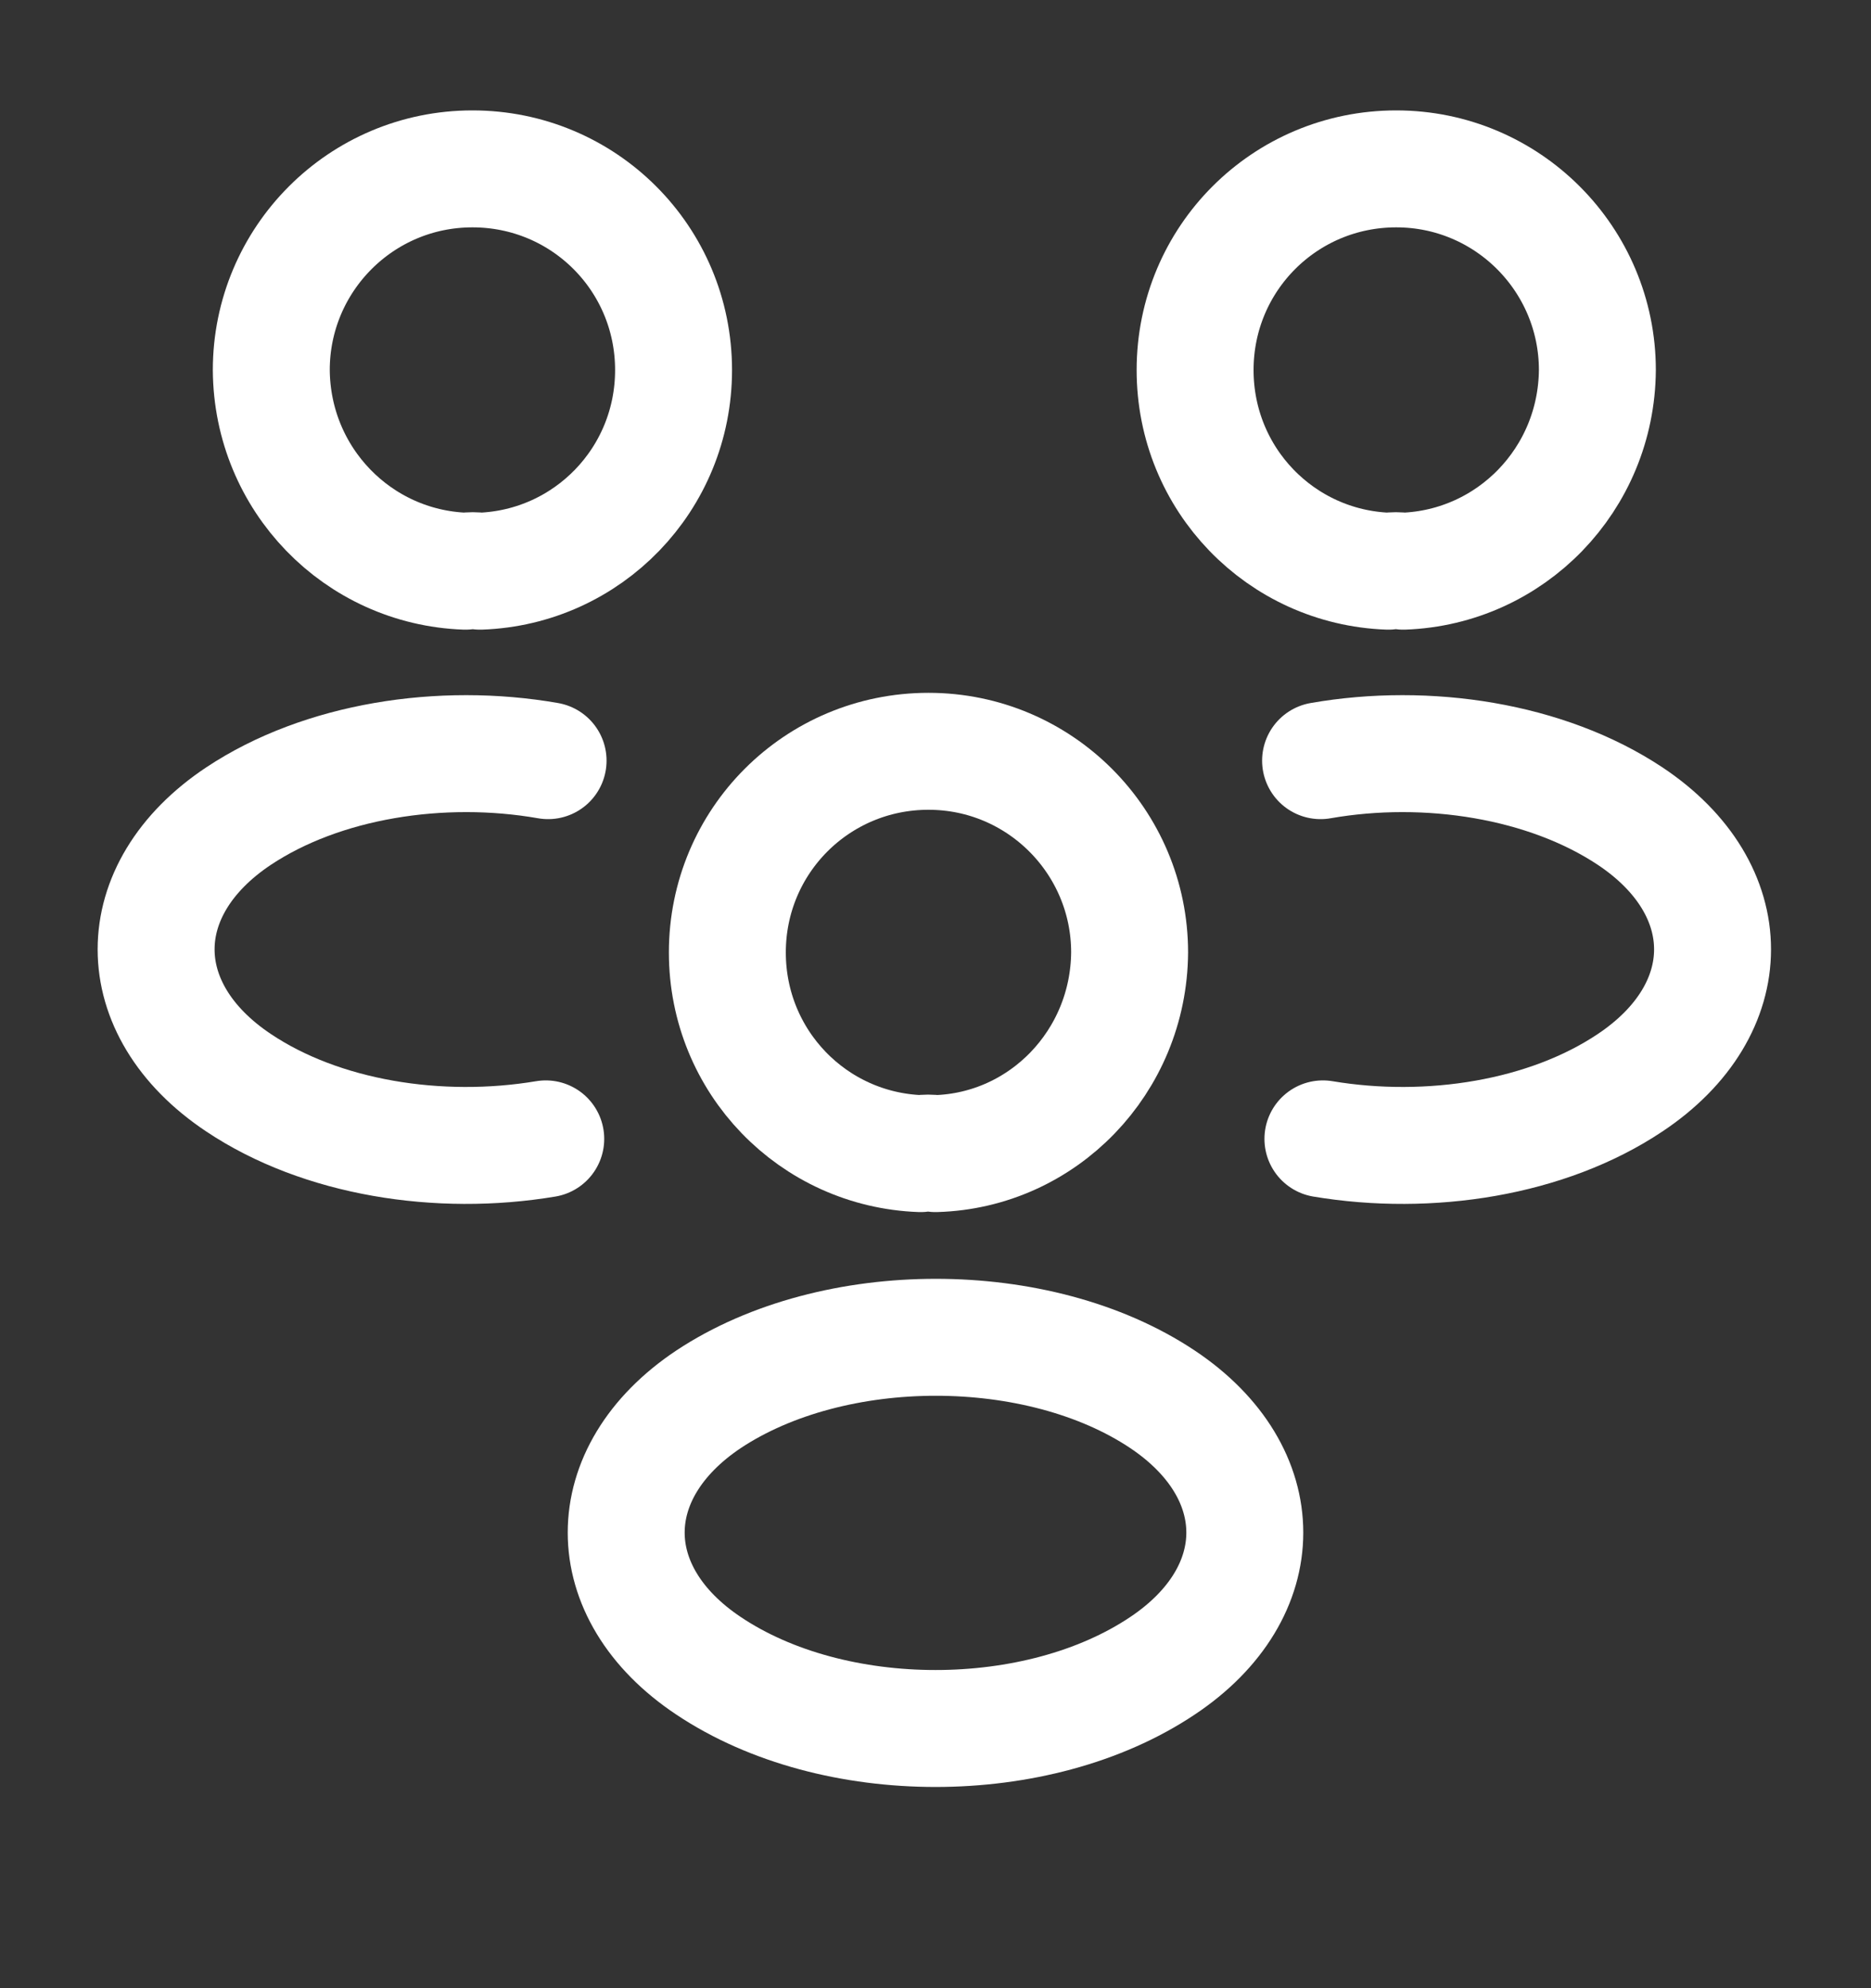  <svg
                width="16"
                height="17"
                viewBox="0 0 16 17"
                fill="none"
                xmlns="http://www.w3.org/2000/svg"
              >
                <rect x="0" y="0" width="16" height="17" fill="#333333" stroke="none"/>
                <path
                  d="M12 4.884C11.96 4.878 11.913 4.878 11.873 4.884C10.953 4.851 10.22 4.098 10.22 3.164C10.22 2.211 10.987 1.444 11.94 1.444C12.893 1.444 13.66 2.218 13.66 3.164C13.653 4.098 12.92 4.851 12 4.884Z"
                  stroke="white"
                  stroke-width="1"
                  stroke-linecap="round"
                  stroke-linejoin="round"
                />
                <path
                  d="M11.313 9.738C12.226 9.891 13.233 9.731 13.94 9.258C14.88 8.631 14.88 7.604 13.94 6.978C13.226 6.504 12.207 6.344 11.293 6.504"
                  stroke="white"
                  stroke-width="1"
                  stroke-linecap="round"
                  stroke-linejoin="round"
                />
                <path
                  d="M3.98 4.884C4.02 4.878 4.066 4.878 4.106 4.884C5.026 4.851 5.76 4.098 5.76 3.164C5.76 2.211 4.993 1.444 4.04 1.444C3.086 1.444 2.32 2.218 2.32 3.164C2.326 4.098 3.06 4.851 3.98 4.884Z"
                  stroke="white"
                  stroke-width="1"
                  stroke-linecap="round"
                  stroke-linejoin="round"
                />
                <path
                  d="M4.667 9.738C3.753 9.891 2.747 9.731 2.04 9.258C1.1 8.631 1.1 7.604 2.04 6.978C2.753 6.504 3.773 6.344 4.687 6.504"
                  stroke="white"
                  stroke-width="1"
                  stroke-linecap="round"
                  stroke-linejoin="round"
                />
                <path
                  d="M8 9.864C7.96 9.858 7.913 9.858 7.873 9.864C6.953 9.831 6.22 9.078 6.22 8.144C6.22 7.191 6.987 6.424 7.94 6.424C8.893 6.424 9.66 7.198 9.66 8.144C9.653 9.078 8.92 9.838 8 9.864Z"
                  stroke="white"
                  stroke-width="1"
                  stroke-linecap="round"
                  stroke-linejoin="round"
                />
                <path
                  d="M6.06 11.964C5.12 12.591 5.12 13.618 6.06 14.244C7.127 14.958 8.873 14.958 9.94 14.244C10.88 13.618 10.88 12.591 9.94 11.964C8.88 11.258 7.127 11.258 6.06 11.964Z"
                  stroke="white"
                  stroke-width="1"
                  stroke-linecap="round"
                  stroke-linejoin="round"
                />
              </svg>